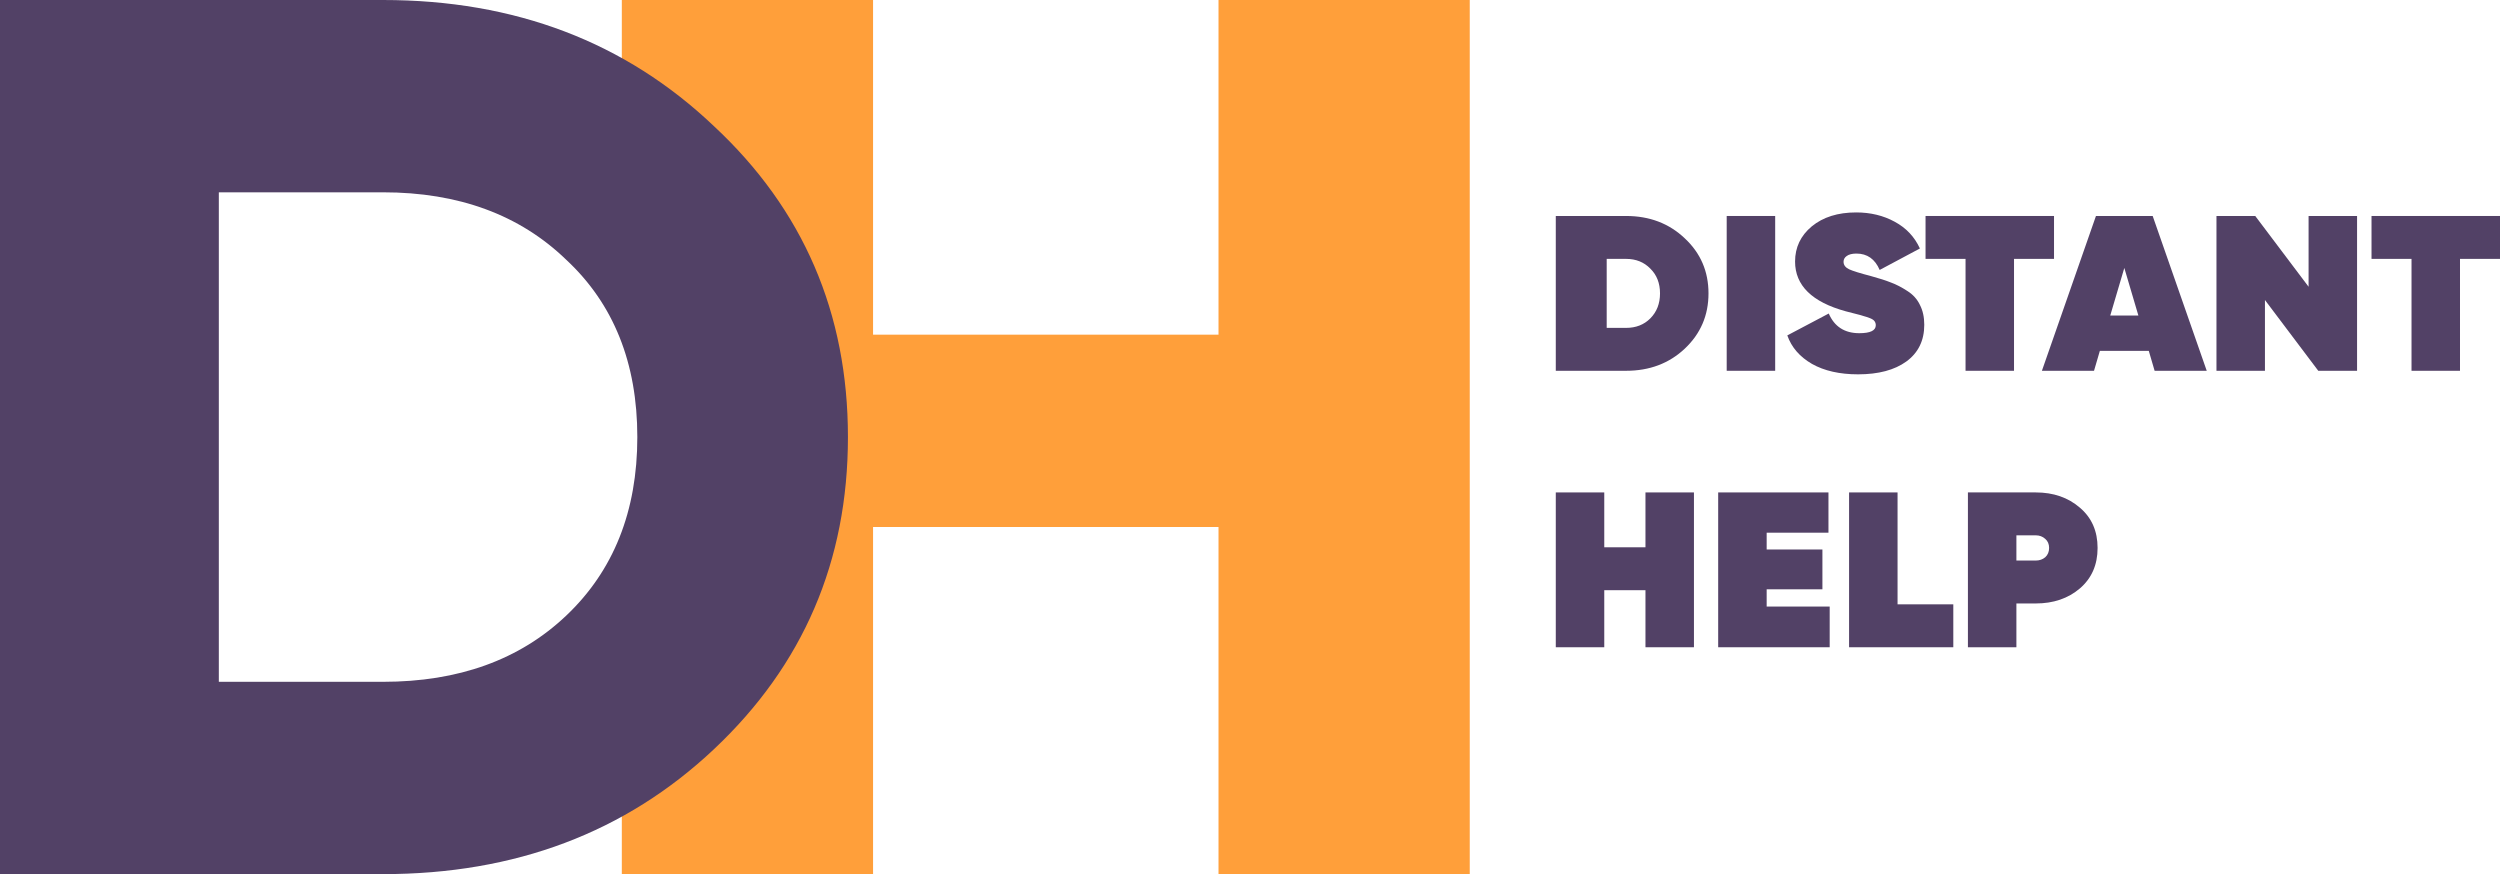 <svg width="143" height="50" viewBox="0 0 143 50" fill="none" xmlns="http://www.w3.org/2000/svg">
<path d="M69.699 0H84.07V50H69.699V30.143H49.939V50H35.568V37.5L39.61 26.389L35.568 12.5V0H49.939V19.143H69.699V0Z" fill="#FF9F3A"/>
<path d="M21.904 0C29.466 0 35.777 2.405 40.835 7.214C45.946 11.976 48.502 17.905 48.502 25C48.502 32.095 45.946 38.048 40.835 42.857C35.777 47.619 29.466 50 21.904 50H0V0H21.904ZM21.904 39C26.233 39 29.727 37.738 32.387 35.214C35.099 32.643 36.455 29.238 36.455 25C36.455 20.762 35.099 17.381 32.387 14.857C29.727 12.286 26.233 11 21.904 11H12.517V39H21.904Z" fill="#524166"/>
<path d="M93.012 12.354C94.352 12.354 95.471 12.78 96.368 13.632C97.273 14.475 97.726 15.525 97.726 16.782C97.726 18.038 97.273 19.092 96.368 19.944C95.471 20.788 94.352 21.209 93.012 21.209H88.991V12.354H93.012ZM93.012 18.755C93.576 18.755 94.038 18.574 94.399 18.211C94.768 17.84 94.953 17.363 94.953 16.782C94.953 16.2 94.768 15.727 94.399 15.365C94.038 14.994 93.576 14.808 93.012 14.808H91.903V18.755H93.012Z" fill="#524166"/>
<path d="M98.767 12.354H101.54V21.209H98.767V12.354Z" fill="#524166"/>
<path d="M106.283 21.412C105.229 21.412 104.351 21.213 103.648 20.817C102.946 20.412 102.474 19.868 102.234 19.185L104.605 17.933C104.928 18.683 105.511 19.059 106.352 19.059C106.981 19.059 107.295 18.907 107.295 18.603C107.295 18.519 107.272 18.443 107.225 18.375C107.179 18.308 107.091 18.249 106.962 18.198C106.833 18.148 106.717 18.11 106.615 18.084C106.523 18.051 106.357 18.004 106.116 17.945C105.876 17.886 105.696 17.84 105.576 17.806C103.644 17.275 102.678 16.326 102.678 14.96C102.678 14.15 102.997 13.48 103.634 12.948C104.281 12.417 105.127 12.151 106.172 12.151C106.994 12.151 107.729 12.329 108.376 12.683C109.033 13.037 109.513 13.547 109.818 14.213L107.517 15.441C107.249 14.816 106.805 14.504 106.186 14.504C105.945 14.504 105.76 14.551 105.631 14.644C105.511 14.728 105.451 14.838 105.451 14.973C105.451 15.158 105.557 15.301 105.77 15.403C105.991 15.504 106.412 15.634 107.031 15.795C107.494 15.921 107.873 16.044 108.168 16.162C108.464 16.271 108.774 16.431 109.097 16.642C109.421 16.845 109.661 17.11 109.818 17.439C109.985 17.76 110.068 18.139 110.068 18.578C110.068 19.48 109.726 20.18 109.042 20.678C108.367 21.167 107.447 21.412 106.283 21.412Z" fill="#524166"/>
<path d="M117.49 12.354V14.808H115.202V21.209H112.429V14.808H110.141V12.354H117.49Z" fill="#524166"/>
<path d="M123.244 21.209L122.911 20.071H120.111L119.778 21.209H116.797L119.889 12.354H123.133L126.225 21.209H123.244ZM120.707 18.047H122.315L121.511 15.327L120.707 18.047Z" fill="#524166"/>
<path d="M132.051 12.354H134.824V21.209H132.605L129.555 17.161V21.209H126.782V12.354H129L132.051 16.402V12.354Z" fill="#524166"/>
<path d="M143 12.354V14.808H140.712V21.209H137.939V14.808H135.651V12.354H143Z" fill="#524166"/>
<path d="M94.121 28.167H96.894V37.023H94.121V33.759H91.764V37.023H88.991V28.167H91.764V31.305H94.121V28.167Z" fill="#524166"/>
<path d="M101.053 34.695H104.658V37.023H98.28V28.167H104.588V30.47H101.053V31.431H104.242V33.708H101.053V34.695Z" fill="#524166"/>
<path d="M108.54 34.568H111.729V37.023H105.767V28.167H108.54V34.568Z" fill="#524166"/>
<path d="M116.447 28.167C117.454 28.167 118.296 28.458 118.97 29.04C119.645 29.613 119.982 30.381 119.982 31.343C119.982 32.304 119.645 33.076 118.97 33.657C118.296 34.231 117.454 34.518 116.447 34.518H115.338V37.023H112.565V28.167H116.447ZM116.447 32.063C116.659 32.063 116.84 32 116.988 31.874C117.135 31.739 117.209 31.562 117.209 31.343C117.209 31.123 117.135 30.95 116.988 30.824C116.84 30.689 116.659 30.621 116.447 30.621H115.338V32.063H116.447Z" fill="#524166"/>
</svg>
